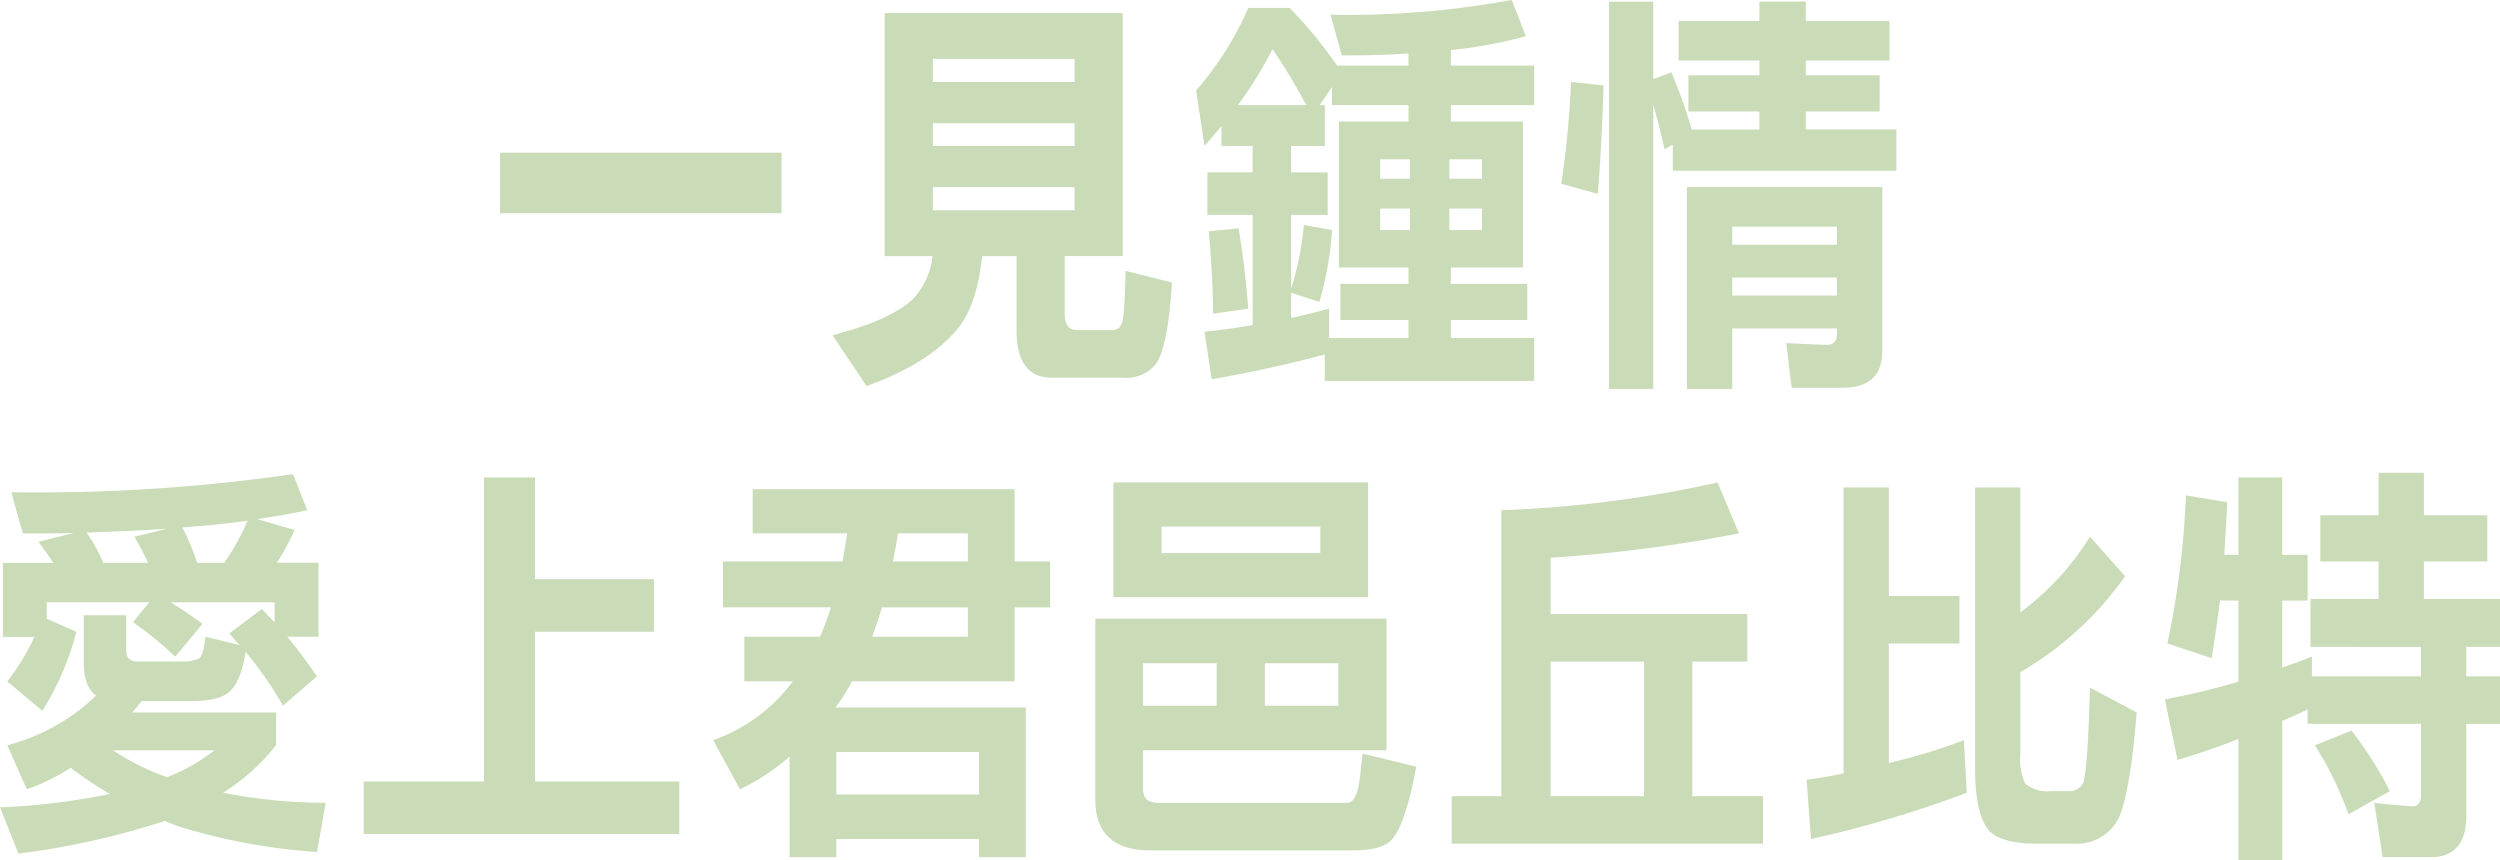 <svg id="section5_title" xmlns="http://www.w3.org/2000/svg" width="244.006" height="83.946" viewBox="0 0 244.006 83.946">
  <path id="Path_33462" data-name="Path 33462" d="M126.542,1478.259v5.908H99.064v-5.908Z" transform="translate(-50.261 -1463.356)" fill="#c9dcb7"/>
  <path id="Path_33463" data-name="Path 33463" d="M134.446,1475.295v23.721h-5.66v5.789c.037.984.46,1.435,1.237,1.435h3.43a.93.93,0,0,0,.851-.533c.211-.327.354-2.051.423-5.256l4.529,1.149c-.248,4.023-.745,6.653-1.522,7.881a3.672,3.672,0,0,1-3.288,1.4h-6.934c-2.3,0-3.43-1.559-3.43-4.639v-7.224h-3.357c-.354,3.325-1.2,5.789-2.616,7.348-1.839,2.133-4.7,3.9-8.663,5.338l-3.324-4.966q5.3-1.359,7.637-3.329a7.068,7.068,0,0,0,2.12-4.391h-4.667v-23.721Zm-4.7,6.732v-2.263H115.916v2.263Zm0,6.239v-2.216H115.916v2.216Zm0,4.019H115.916v2.257h13.826Z" transform="translate(-24.866 -1474.021)" fill="#c9dcb7"/>
  <path id="Path_33464" data-name="Path 33464" d="M146.018,1478.55a42.162,42.162,0,0,1-7.315,1.351v1.522h8.129v3.858H138.7v1.6h7.035v14.244H138.7v1.6h7.458v3.527H138.7v1.765h8.129v4.184H126.393v-2.584c-3.361.9-7.039,1.724-11.035,2.422l-.7-4.639c1.554-.165,3.145-.373,4.7-.658v-10.75H114.94v-4.152h4.414v-2.58h-3.039v-1.931c-.566.657-1.094,1.31-1.66,1.931l-.814-5.421a31.174,31.174,0,0,0,5.09-8.046h4.032a42.776,42.776,0,0,1,4.63,5.627h6.971v-1.191c-2.055.161-4.244.2-6.506.2l-1.1-3.977a87.385,87.385,0,0,0,17.684-1.44Zm-27.087,26.594-3.425.493c-.037-2.465-.179-5.173-.428-8.046l2.9-.286C118.365,1499.484,118.683,1502.11,118.931,1505.144Zm5.66-19.863a59.564,59.564,0,0,0-3.292-5.463,39.262,39.262,0,0,1-3.393,5.463Zm2.23,19.863v2.874h7.743v-1.765h-6.649v-3.527h6.649v-1.6h-6.791v-14.244h6.791v-1.6H127.1v-1.766l-1.2,1.766h.5v3.981h-3.288v2.58h3.568v4.152h-3.568v7.178a28.181,28.181,0,0,0,1.237-6.194l2.759.493a32.781,32.781,0,0,1-1.237,7.017l-2.759-.9v2.46C124.343,1505.8,125.58,1505.471,126.821,1505.144Zm7.881-12.681v-1.89h-2.9v1.89Zm0,2.91h-2.9v2.1h2.9Zm3.853-2.91h3.186v-1.89h-3.186Zm3.186,2.91h-3.186v2.1h3.186Z" transform="translate(2.906 -1475.019)" fill="#c9dcb7"/>
  <path id="Path_33465" data-name="Path 33465" d="M125.729,1483.224c-.143,4.1-.322,7.633-.566,10.594l-3.573-.989a90.035,90.035,0,0,0,.952-9.932Zm4.842-8.17v7.555l1.77-.658a46.562,46.562,0,0,1,1.977,5.582h6.612v-1.76H134v-3.532h6.929V1480.8h-7.886v-3.853h7.886v-1.895h4.529v1.895h8.171v3.853h-8.171v1.439h7.214v3.532h-7.214v1.76H154.3v4.023H132.479v-2.543l-.809.451c-.354-1.563-.708-3.04-1.1-4.35v27.744h-4.313v-37.8Zm22.351,18.1V1509.2c0,2.345-1.31,3.536-3.858,3.536H144.08l-.529-4.354c2.368.124,3.711.165,4,.165.634,0,.952-.367.952-1.113v-.487H138.282v5.908h-4.423v-19.7h19.063Zm-4.423,5.628v-1.766H138.282v1.766Zm0,4.965v-1.765H138.282v1.765Z" transform="translate(30.791 -1474.893)" fill="#c9dcb7"/>
  <path id="Path_33466" data-name="Path 33466" d="M118.433,1488.608q-2.331.5-4.878.864l3.642,1.066a22.641,22.641,0,0,1-1.729,3.2h4.065v7.219h-3.044c1.025,1.232,1.982,2.547,2.9,3.862l-3.324,2.869a36.362,36.362,0,0,0-3.642-5.256c-.317,2.051-.883,3.371-1.7,3.983-.671.575-1.913.823-3.747.823h-4.7c-.317.409-.639.782-.92,1.108h14.038v3.2a20.316,20.316,0,0,1-5.164,4.635,51.445,51.445,0,0,0,10.01.984l-.851,4.8a58.413,58.413,0,0,1-13.651-2.543c-.423-.165-.846-.327-1.2-.493a77.05,77.05,0,0,1-14.286,3.2l-1.8-4.515a67.185,67.185,0,0,0,10.713-1.311,39.317,39.317,0,0,1-3.816-2.548,20.409,20.409,0,0,1-4.281,2.093l-1.908-4.3a19.405,19.405,0,0,0,8.663-4.846c-.814-.574-1.2-1.683-1.2-3.324v-4.516h4.138v3.366c0,.777.386,1.15,1.094,1.15h4.276a4.336,4.336,0,0,0,1.628-.244c.354-.084.6-.824.74-2.18l3.361.823a14.361,14.361,0,0,1-1.025-1.149l3.182-2.382c.423.455.814.9,1.237,1.315V1497.6H105.1a35.742,35.742,0,0,1,3.113,2.1l-2.653,3.2a37.6,37.6,0,0,0-4.134-3.37l1.591-1.927H93.011v1.6l2.9,1.273a28.157,28.157,0,0,1-3.324,7.715l-3.43-2.874a21.752,21.752,0,0,0,2.653-4.349H88.731v-7.219h4.92c-.428-.662-.924-1.356-1.453-2.056l3.43-.859c-1.628.042-3.251.042-4.947.042l-1.131-4.023a173.691,173.691,0,0,0,27.505-1.765Zm-15.523,5.135c-.386-.823-.846-1.687-1.343-2.547l3.219-.782c-2.478.165-5.127.285-7.886.372a16.183,16.183,0,0,1,1.628,2.957Zm1.839,20.925a17.713,17.713,0,0,0,4.63-2.626h-9.9A24.12,24.12,0,0,0,104.75,1514.668Zm5.587-20.925a22.193,22.193,0,0,0,2.267-4.106c-2.019.285-4.138.487-6.368.657a20.077,20.077,0,0,1,1.448,3.448Z" transform="translate(-88.45 -1438.811)" fill="#c9dcb7"/>
  <path id="Path_33467" data-name="Path 33467" d="M112.9,1485.152v9.932h11.6v5.131H112.9v14.612h14.074v5.127h-30.8v-5.127h11.739v-29.675Z" transform="translate(-60.677 -1438.556)" fill="#c9dcb7"/>
  <path id="Path_33468" data-name="Path 33468" d="M133.01,1485.4v7.058h3.467v4.479H133.01v7.219H117.134a17.845,17.845,0,0,1-1.237,2.051,4.512,4.512,0,0,0-.354.5H134.1v14.612h-4.561v-1.766H115.612v1.766h-4.561V1511.5a22.073,22.073,0,0,1-4.842,3.2l-2.621-4.8a16.5,16.5,0,0,0,7.78-5.747h-4.736v-4.349h7.389a27.87,27.87,0,0,0,1.062-2.869H104.544v-4.479h11.67c.143-.86.317-1.766.46-2.745h-9.228V1485.4Zm-3.467,29.8v-4.148H115.612v4.148Zm-10.433-15.394h9.339v-2.869h-8.382C119.75,1497.964,119.433,1498.906,119.111,1499.807Zm2.019-7.348h7.32v-2.745h-6.823C121.483,1490.694,121.3,1491.6,121.129,1492.459Z" transform="translate(-33.984 -1437.656)" fill="#c9dcb7"/>
  <path id="Path_33469" data-name="Path 33469" d="M140.129,1498.557V1511.4H116.367v3.817c0,.906.5,1.315,1.522,1.315h18.387c.566,0,.989-.653,1.2-2.051,0,0,.11-.9.317-2.754l5.237,1.278c-.708,3.817-1.522,6.157-2.373,7.1-.635.7-1.871,1.066-3.711,1.066H117.075c-3.609,0-5.375-1.683-5.375-4.966v-17.651Zm-1.8-13.3v11.2H113.466v-11.2Zm-14.783,17.647h-7.177v4.147h7.177Zm10.116-13.334H118.169v2.584H133.66Zm1.766,13.334h-7.177v4.147h7.177Z" transform="translate(-4.797 -1438.171)" fill="#c9dcb7"/>
  <path id="Path_33470" data-name="Path 33470" d="M147.308,1490.23a144.12,144.12,0,0,1-18.387,2.377v5.5h19.2v4.64h-5.37v13.136h6.9v4.635H119.265v-4.635h4.846v-27.914a115.76,115.76,0,0,0,21.109-2.708Zm-9.265,25.652v-13.136h-9.122v13.136Z" transform="translate(22.422 -1438.171)" fill="#c9dcb7"/>
  <path id="Path_33471" data-name="Path 33471" d="M134.828,1512.255a58.621,58.621,0,0,0,7.32-2.221l.28,5.132a112.56,112.56,0,0,1-15.206,4.515l-.423-5.789c1.2-.161,2.4-.368,3.6-.616v-27.91h4.423v10.594h6.892v4.635h-6.892Zm23.054-18.226a32.4,32.4,0,0,1-10.221,9.357v8.087a5.58,5.58,0,0,0,.46,2.787,3.406,3.406,0,0,0,2.579.74h1.664a1.448,1.448,0,0,0,1.416-.782c.317-.86.529-3.977.671-9.316l4.561,2.423c-.423,5.256-1.025,8.658-1.733,10.263a4.56,4.56,0,0,1-4.35,2.543h-3.674c-2.653,0-4.318-.575-4.952-1.683q-1.062-1.724-1.062-5.665v-27.418h4.419v12.189a26.5,26.5,0,0,0,6.791-7.384Z" transform="translate(49.533 -1437.786)" fill="#c9dcb7"/>
  <path id="Path_33472" data-name="Path 33472" d="M140.487,1487.924c-.074,1.812-.179,3.49-.285,5.136h1.379v-7.555h4.276v7.555h2.478v4.469h-2.478v6.529c.956-.327,1.913-.657,2.9-1.067v1.931H159.4v-2.874H148.621v-4.68h6.644v-3.656h-5.692v-4.51h5.692v-4.147h4.423v4.147h6.184v4.51h-6.184v3.656h7.426v4.68h-3.292v2.874h3.292v4.636h-3.292v8.989c0,2.667-1.168,4.023-3.462,4.023h-4.7l-.814-5.3c2.262.248,3.5.331,3.715.331.566,0,.846-.373.846-1.149v-6.9H148.336v-1.394c-.851.41-1.7.778-2.478,1.108v13.583h-4.276v-11.818c-2.051.819-4.032,1.476-5.941,2.051l-1.237-5.913a70.869,70.869,0,0,0,7.177-1.724v-7.922h-1.8c-.248,2.014-.533,3.9-.814,5.627l-4.317-1.439a84.363,84.363,0,0,0,1.807-14.447Zm15.877,28.2-4.032,2.258a33.789,33.789,0,0,0-3.288-6.727l3.573-1.439A36.635,36.635,0,0,1,156.364,1516.123Z" transform="translate(76.892 -1438.909)" fill="#c9dcb7"/>
</svg>
